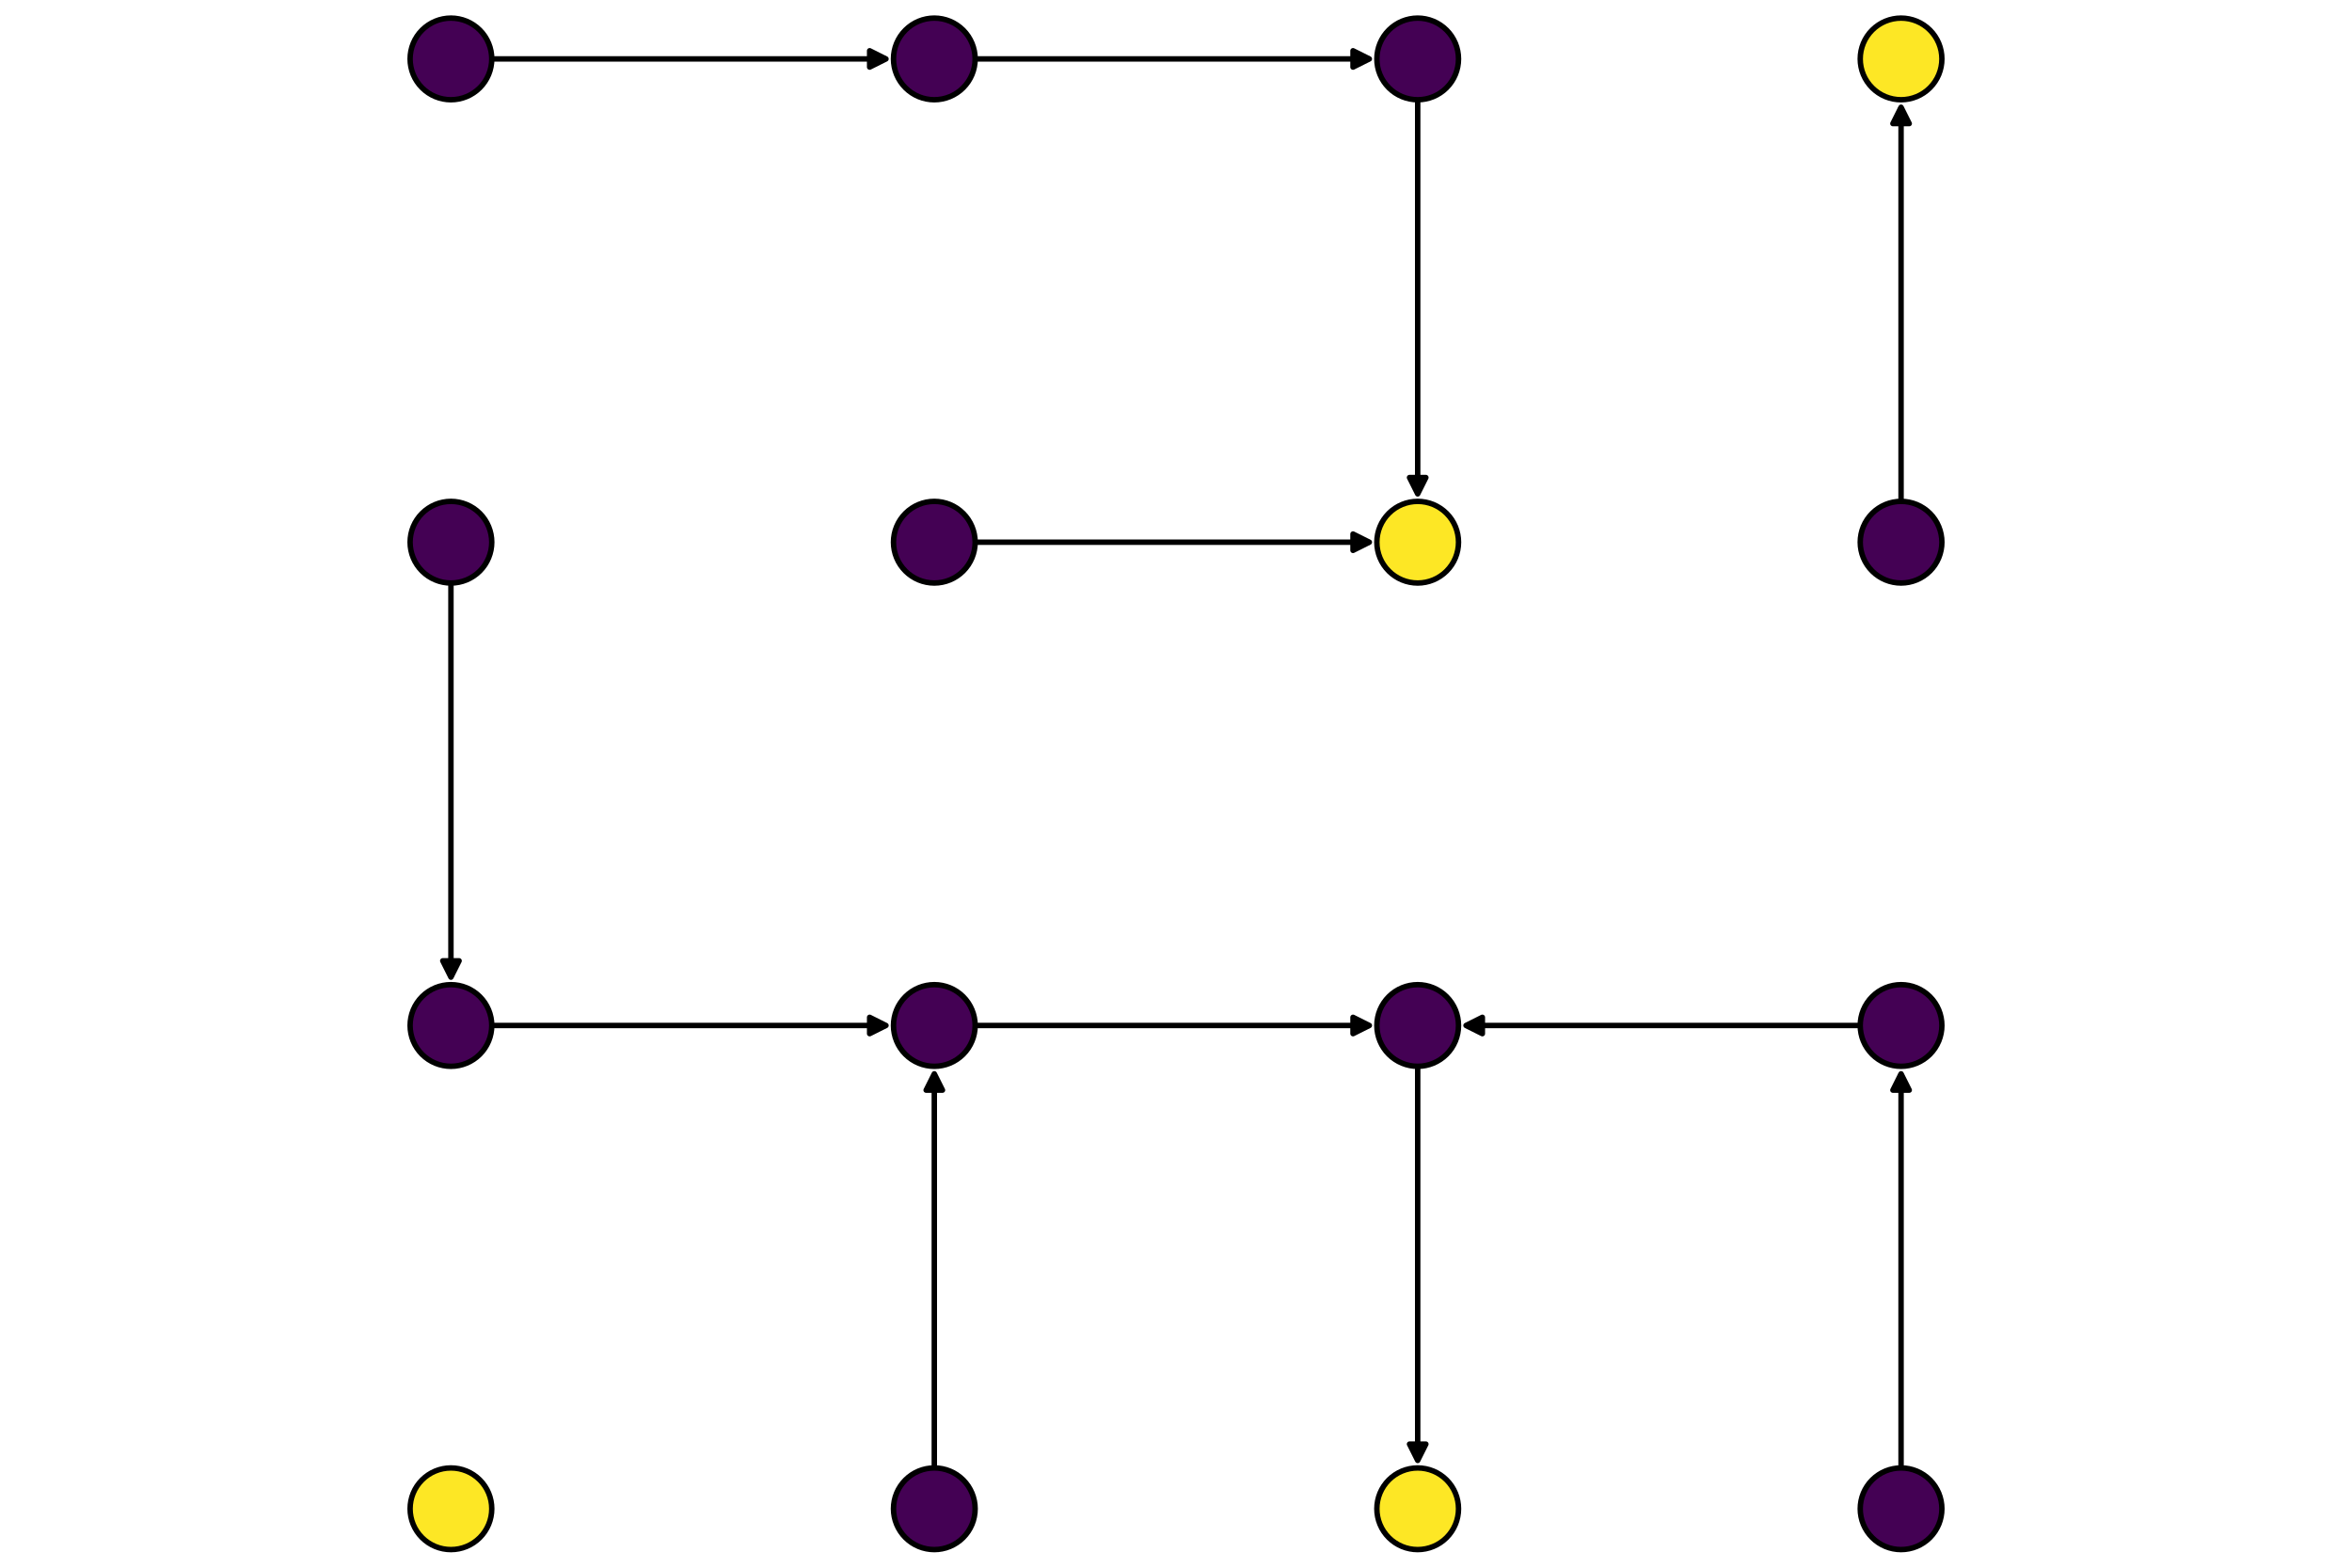 <?xml version="1.0" encoding="utf-8" standalone="no"?>
<!DOCTYPE svg PUBLIC "-//W3C//DTD SVG 1.1//EN"
  "http://www.w3.org/Graphics/SVG/1.1/DTD/svg11.dtd">
<svg xmlns:xlink="http://www.w3.org/1999/xlink" width="432pt" height="288pt" viewBox="0 0 432 288" xmlns="http://www.w3.org/2000/svg" version="1.1">
 <defs>
  <style type="text/css">*{stroke-linejoin: round; stroke-linecap: butt}</style>
 </defs>
 <g id="figure_1">
  <g id="patch_1">
   <path d="M 0 288 
L 432 288 
L 432 0 
L 0 0 
z
" style="fill: #ffffff"/>
  </g>
  <g id="axes_1">
   <g id="patch_2">
    <path d="M 74.835 285.165 
L 357.165 285.165 
L 357.165 2.835 
L 74.835 2.835 
z
" style="fill: #ffffff"/>
   </g>
   <g id="line2d_1">
    <path d="M 171.608 277.175 
L 171.608 197.27 
" clip-path="url(#p4b7905b143)" style="fill: none; stroke: #000000"/>
   </g>
   <g id="matplotlib.axis_1">
    <g id="xtick_1"/>
    <g id="xtick_2"/>
    <g id="xtick_3"/>
    <g id="xtick_4"/>
    <g id="xtick_5"/>
    <g id="xtick_6"/>
    <g id="xtick_7"/>
   </g>
   <g id="matplotlib.axis_2">
    <g id="ytick_1"/>
    <g id="ytick_2"/>
    <g id="ytick_3"/>
    <g id="ytick_4"/>
    <g id="ytick_5"/>
    <g id="ytick_6"/>
    <g id="ytick_7"/>
   </g>
   <g id="line2d_2">
    <path d="M 349.175 277.175 
L 349.175 197.27 
" clip-path="url(#p4b7905b143)" style="fill: none; stroke: #000000"/>
   </g>
   <g id="line2d_3">
    <path d="M 82.825 188.392 
L 162.73 188.392 
" clip-path="url(#p4b7905b143)" style="fill: none; stroke: #000000"/>
   </g>
   <g id="line2d_4">
    <path d="M 171.608 188.392 
L 251.513 188.392 
" clip-path="url(#p4b7905b143)" style="fill: none; stroke: #000000"/>
   </g>
   <g id="line2d_5">
    <path d="M 260.392 188.392 
L 260.392 268.297 
" clip-path="url(#p4b7905b143)" style="fill: none; stroke: #000000"/>
   </g>
   <g id="line2d_6">
    <path d="M 349.175 188.392 
L 269.27 188.392 
" clip-path="url(#p4b7905b143)" style="fill: none; stroke: #000000"/>
   </g>
   <g id="line2d_7">
    <path d="M 82.825 99.608 
L 82.825 179.513 
" clip-path="url(#p4b7905b143)" style="fill: none; stroke: #000000"/>
   </g>
   <g id="line2d_8">
    <path d="M 171.608 99.608 
L 251.513 99.608 
" clip-path="url(#p4b7905b143)" style="fill: none; stroke: #000000"/>
   </g>
   <g id="line2d_9">
    <path d="M 349.175 99.608 
L 349.175 19.703 
" clip-path="url(#p4b7905b143)" style="fill: none; stroke: #000000"/>
   </g>
   <g id="line2d_10">
    <path d="M 82.825 10.825 
L 162.73 10.825 
" clip-path="url(#p4b7905b143)" style="fill: none; stroke: #000000"/>
   </g>
   <g id="line2d_11">
    <path d="M 171.608 10.825 
L 251.513 10.825 
" clip-path="url(#p4b7905b143)" style="fill: none; stroke: #000000"/>
   </g>
   <g id="line2d_12">
    <path d="M 260.392 10.825 
L 260.392 90.73 
" clip-path="url(#p4b7905b143)" style="fill: none; stroke: #000000"/>
   </g>
   <g id="PathCollection_1">
    <defs>
     <path id="me7ac382eae" d="M 0 7.5 
C 1.989 7.5 3.897 6.71 5.303 5.303 
C 6.71 3.897 7.5 1.989 7.5 0 
C 7.5 -1.989 6.71 -3.897 5.303 -5.303 
C 3.897 -6.71 1.989 -7.5 0 -7.5 
C -1.989 -7.5 -3.897 -6.71 -5.303 -5.303 
C -6.71 -3.897 -7.5 -1.989 -7.5 0 
C -7.5 1.989 -6.71 3.897 -5.303 5.303 
C -3.897 6.71 -1.989 7.5 0 7.5 
z
" style="stroke: #000000"/>
    </defs>
    <g clip-path="url(#p4b7905b143)">
     <use xlink:href="#me7ac382eae" x="82.825" y="277.175" style="fill: #fde725; stroke: #000000"/>
    </g>
   </g>
   <g id="PathCollection_2">
    <defs>
     <path id="m16474fa6c6" d="M 0 7.5 
C 1.989 7.5 3.897 6.71 5.303 5.303 
C 6.71 3.897 7.5 1.989 7.5 0 
C 7.5 -1.989 6.71 -3.897 5.303 -5.303 
C 3.897 -6.71 1.989 -7.5 0 -7.5 
C -1.989 -7.5 -3.897 -6.71 -5.303 -5.303 
C -6.71 -3.897 -7.5 -1.989 -7.5 0 
C -7.5 1.989 -6.71 3.897 -5.303 5.303 
C -3.897 6.71 -1.989 7.5 0 7.5 
z
" style="stroke: #000000"/>
    </defs>
    <g clip-path="url(#p4b7905b143)">
     <use xlink:href="#m16474fa6c6" x="171.608" y="277.175" style="fill: #440154; stroke: #000000"/>
    </g>
   </g>
   <g id="PathCollection_3">
    <g clip-path="url(#p4b7905b143)">
     <use xlink:href="#me7ac382eae" x="260.392" y="277.175" style="fill: #fde725; stroke: #000000"/>
    </g>
   </g>
   <g id="PathCollection_4">
    <g clip-path="url(#p4b7905b143)">
     <use xlink:href="#m16474fa6c6" x="349.175" y="277.175" style="fill: #440154; stroke: #000000"/>
    </g>
   </g>
   <g id="PathCollection_5">
    <g clip-path="url(#p4b7905b143)">
     <use xlink:href="#m16474fa6c6" x="82.825" y="188.392" style="fill: #440154; stroke: #000000"/>
    </g>
   </g>
   <g id="PathCollection_6">
    <g clip-path="url(#p4b7905b143)">
     <use xlink:href="#m16474fa6c6" x="171.608" y="188.392" style="fill: #440154; stroke: #000000"/>
    </g>
   </g>
   <g id="PathCollection_7">
    <g clip-path="url(#p4b7905b143)">
     <use xlink:href="#m16474fa6c6" x="260.392" y="188.392" style="fill: #440154; stroke: #000000"/>
    </g>
   </g>
   <g id="PathCollection_8">
    <g clip-path="url(#p4b7905b143)">
     <use xlink:href="#m16474fa6c6" x="349.175" y="188.392" style="fill: #440154; stroke: #000000"/>
    </g>
   </g>
   <g id="PathCollection_9">
    <g clip-path="url(#p4b7905b143)">
     <use xlink:href="#m16474fa6c6" x="82.825" y="99.608" style="fill: #440154; stroke: #000000"/>
    </g>
   </g>
   <g id="PathCollection_10">
    <g clip-path="url(#p4b7905b143)">
     <use xlink:href="#m16474fa6c6" x="171.608" y="99.608" style="fill: #440154; stroke: #000000"/>
    </g>
   </g>
   <g id="PathCollection_11">
    <g clip-path="url(#p4b7905b143)">
     <use xlink:href="#me7ac382eae" x="260.392" y="99.608" style="fill: #fde725; stroke: #000000"/>
    </g>
   </g>
   <g id="PathCollection_12">
    <g clip-path="url(#p4b7905b143)">
     <use xlink:href="#m16474fa6c6" x="349.175" y="99.608" style="fill: #440154; stroke: #000000"/>
    </g>
   </g>
   <g id="PathCollection_13">
    <g clip-path="url(#p4b7905b143)">
     <use xlink:href="#m16474fa6c6" x="82.825" y="10.825" style="fill: #440154; stroke: #000000"/>
    </g>
   </g>
   <g id="PathCollection_14">
    <g clip-path="url(#p4b7905b143)">
     <use xlink:href="#m16474fa6c6" x="171.608" y="10.825" style="fill: #440154; stroke: #000000"/>
    </g>
   </g>
   <g id="PathCollection_15">
    <g clip-path="url(#p4b7905b143)">
     <use xlink:href="#m16474fa6c6" x="260.392" y="10.825" style="fill: #440154; stroke: #000000"/>
    </g>
   </g>
   <g id="PathCollection_16">
    <g clip-path="url(#p4b7905b143)">
     <use xlink:href="#me7ac382eae" x="349.175" y="10.825" style="fill: #fde725; stroke: #000000"/>
    </g>
   </g>
   <g id="patch_3">
    <path d="M 170.108 200.27 
Q 170.858 198.77 171.608 197.27 
Q 172.358 198.77 173.108 200.27 
z
" style="stroke: #000000; stroke-linecap: round"/>
   </g>
   <g id="patch_4">
    <path d="M 347.675 200.27 
Q 348.425 198.77 349.175 197.27 
Q 349.925 198.77 350.675 200.27 
z
" style="stroke: #000000; stroke-linecap: round"/>
   </g>
   <g id="patch_5">
    <path d="M 159.73 186.892 
Q 161.23 187.642 162.73 188.392 
Q 161.23 189.142 159.73 189.892 
z
" style="stroke: #000000; stroke-linecap: round"/>
   </g>
   <g id="patch_6">
    <path d="M 248.513 186.892 
Q 250.013 187.642 251.513 188.392 
Q 250.013 189.142 248.513 189.892 
z
" style="stroke: #000000; stroke-linecap: round"/>
   </g>
   <g id="patch_7">
    <path d="M 261.892 265.297 
Q 261.142 266.797 260.392 268.297 
Q 259.642 266.797 258.892 265.297 
z
" style="stroke: #000000; stroke-linecap: round"/>
   </g>
   <g id="patch_8">
    <path d="M 272.27 189.892 
Q 270.77 189.142 269.27 188.392 
Q 270.77 187.642 272.27 186.892 
z
" style="stroke: #000000; stroke-linecap: round"/>
   </g>
   <g id="patch_9">
    <path d="M 84.325 176.513 
Q 83.575 178.013 82.825 179.513 
Q 82.075 178.013 81.325 176.513 
z
" style="stroke: #000000; stroke-linecap: round"/>
   </g>
   <g id="patch_10">
    <path d="M 248.513 98.108 
Q 250.013 98.858 251.513 99.608 
Q 250.013 100.358 248.513 101.108 
z
" style="stroke: #000000; stroke-linecap: round"/>
   </g>
   <g id="patch_11">
    <path d="M 347.675 22.703 
Q 348.425 21.203 349.175 19.703 
Q 349.925 21.203 350.675 22.703 
z
" style="stroke: #000000; stroke-linecap: round"/>
   </g>
   <g id="patch_12">
    <path d="M 159.73 9.325 
Q 161.23 10.075 162.73 10.825 
Q 161.23 11.575 159.73 12.325 
z
" style="stroke: #000000; stroke-linecap: round"/>
   </g>
   <g id="patch_13">
    <path d="M 248.513 9.325 
Q 250.013 10.075 251.513 10.825 
Q 250.013 11.575 248.513 12.325 
z
" style="stroke: #000000; stroke-linecap: round"/>
   </g>
   <g id="patch_14">
    <path d="M 261.892 87.73 
Q 261.142 89.23 260.392 90.73 
Q 259.642 89.23 258.892 87.73 
z
" style="stroke: #000000; stroke-linecap: round"/>
   </g>
  </g>
 </g>
 <defs>
  <clipPath id="p4b7905b143">
   <rect x="74.835" y="2.835" width="282.331" height="282.331"/>
  </clipPath>
 </defs>
</svg>

